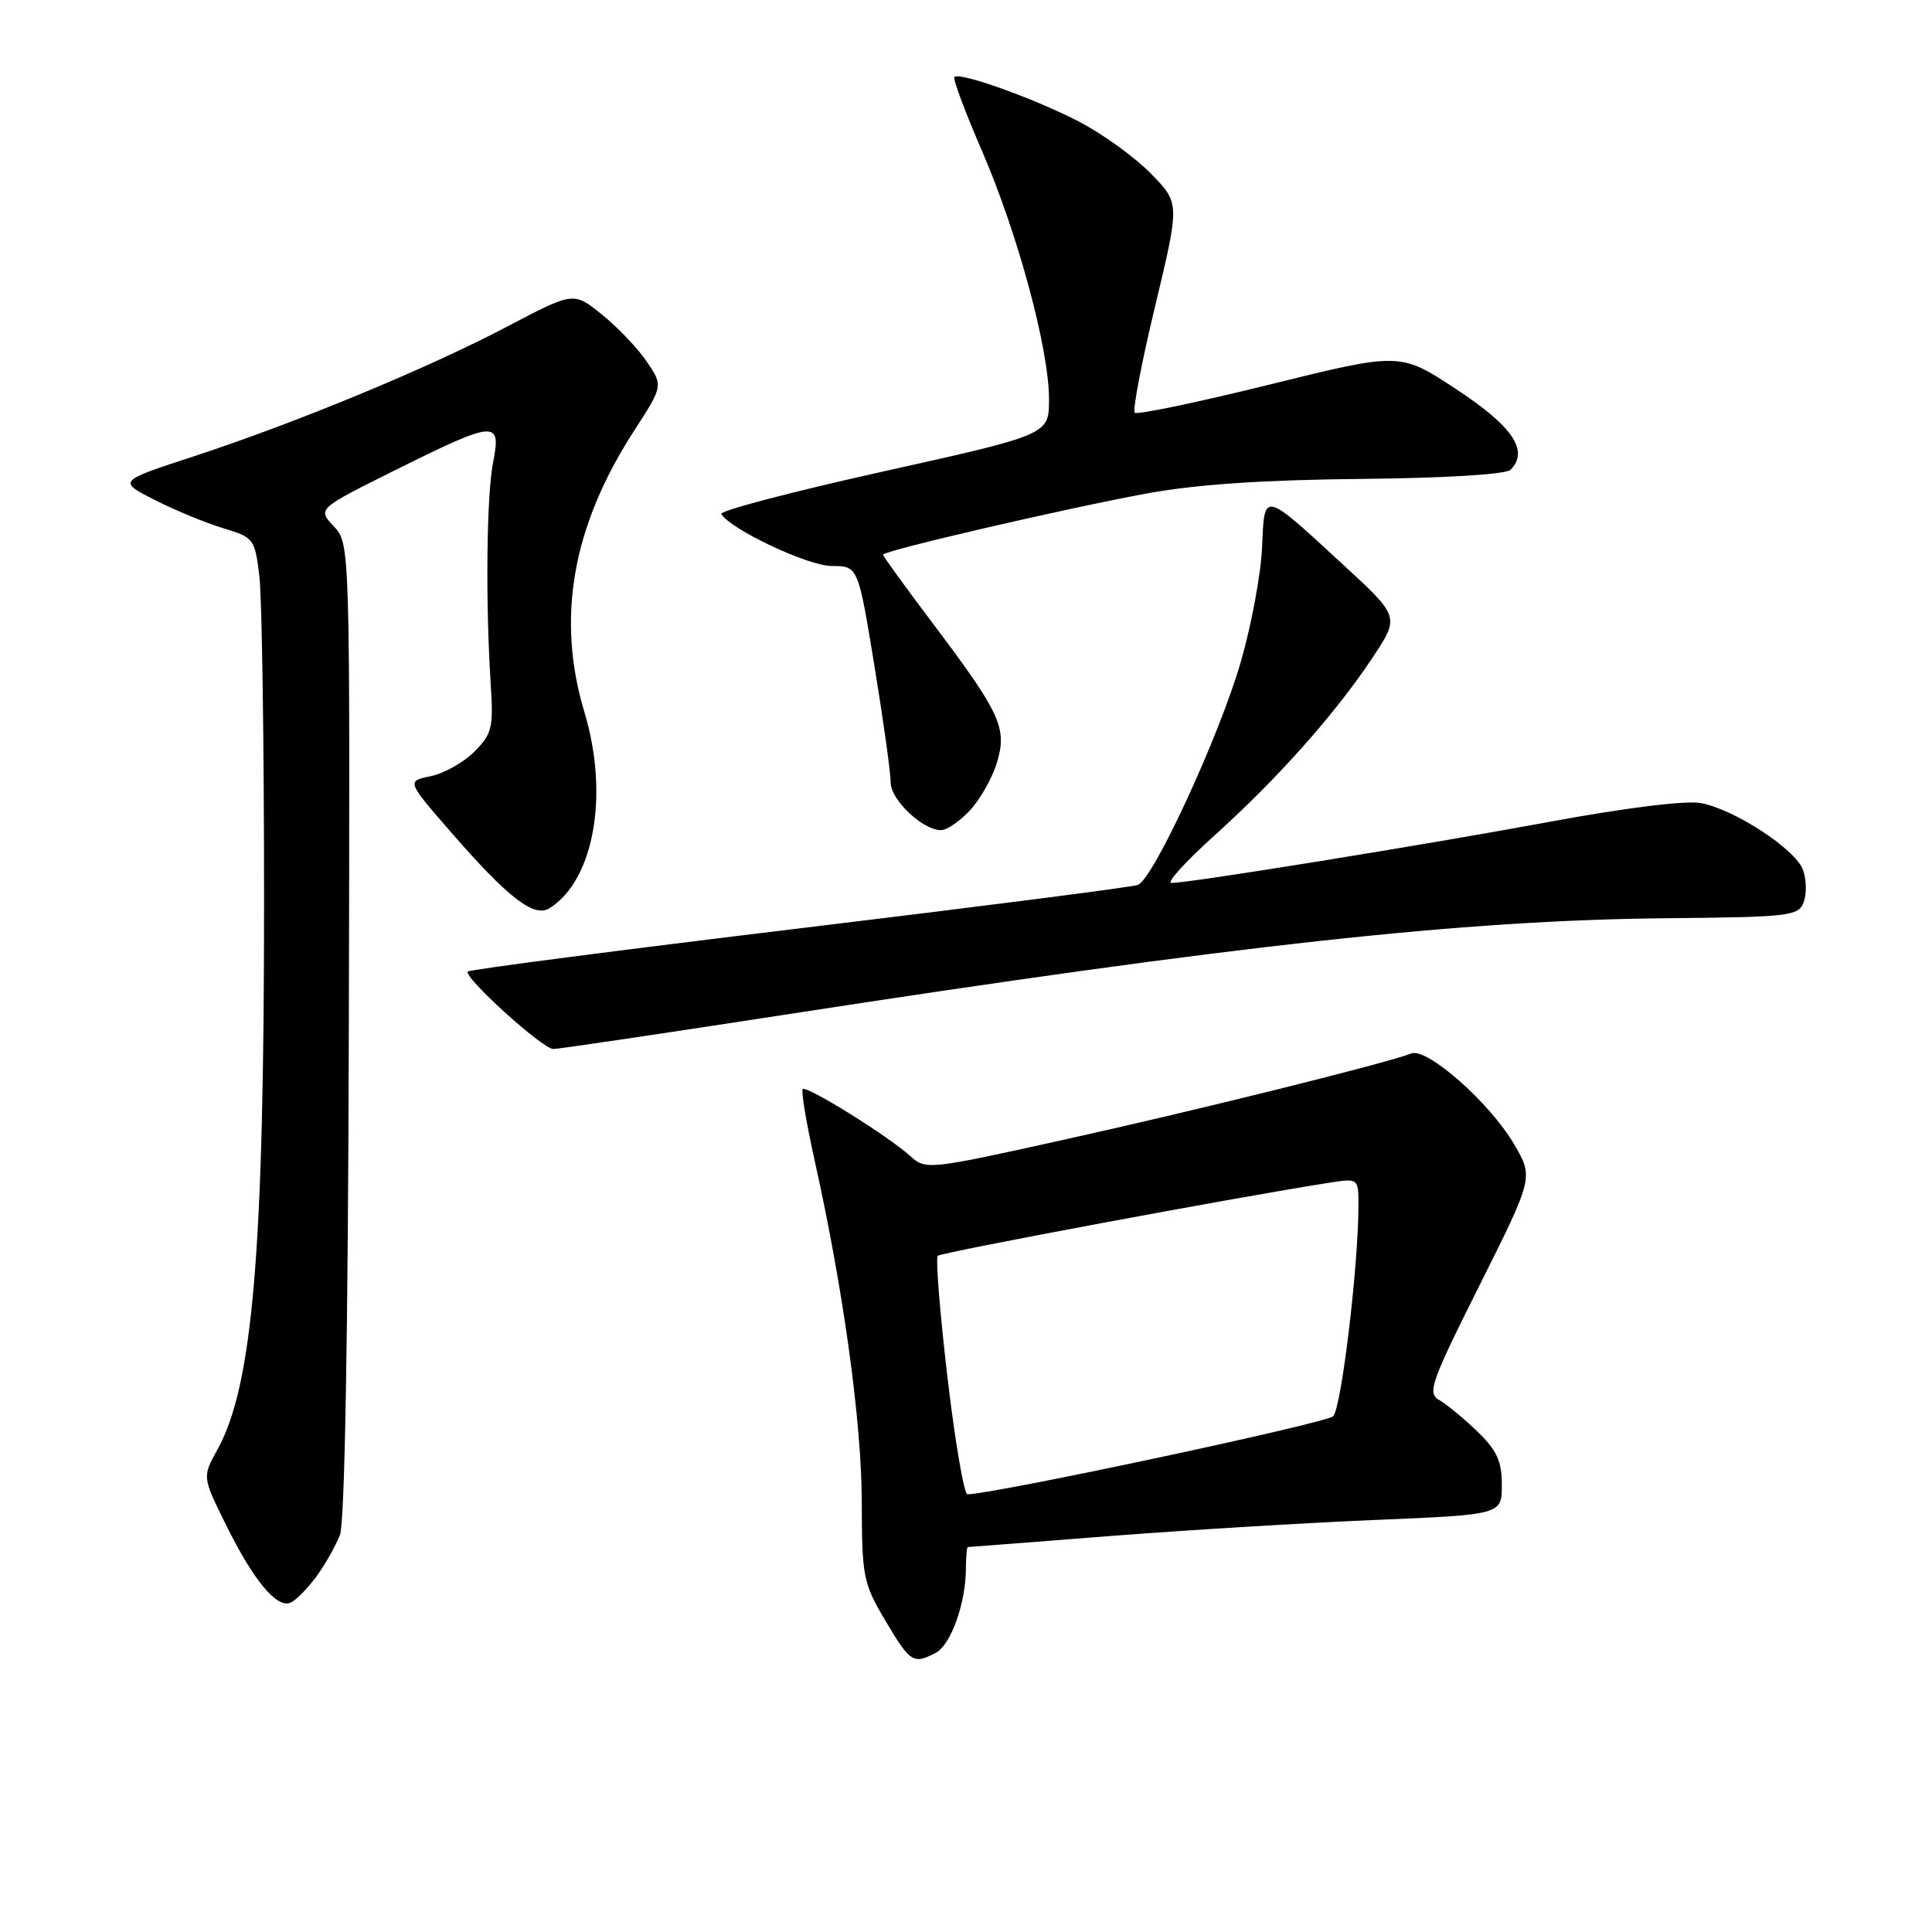 <?xml version="1.0" encoding="UTF-8" standalone="no"?>
<!DOCTYPE svg PUBLIC "-//W3C//DTD SVG 1.1//EN" "http://www.w3.org/Graphics/SVG/1.1/DTD/svg11.dtd" >
<svg xmlns="http://www.w3.org/2000/svg" xmlns:xlink="http://www.w3.org/1999/xlink" version="1.1" viewBox="0 0 256 256">
 <g >
 <path fill="currentColor"
d=" M 124.02 218.99 C 126.02 217.92 127.99 212.36 127.99 207.75 C 128.00 206.24 128.11 205.00 128.25 204.99 C 128.39 204.99 136.82 204.34 147.00 203.54 C 157.18 202.75 173.04 201.78 182.25 201.40 C 199.00 200.70 199.00 200.70 199.00 196.75 C 199.00 193.60 198.34 192.17 195.73 189.65 C 193.93 187.92 191.66 186.05 190.69 185.50 C 189.10 184.59 189.60 183.17 196.07 170.26 C 203.20 156.01 203.20 156.01 200.61 151.59 C 197.40 146.11 189.08 138.77 187.00 139.59 C 183.75 140.87 158.55 147.13 141.10 150.99 C 122.96 155.01 122.67 155.04 120.60 153.17 C 117.66 150.51 106.87 143.80 106.36 144.31 C 106.13 144.54 106.85 148.85 107.97 153.89 C 111.74 170.81 114.17 188.42 114.19 199.00 C 114.21 208.94 114.37 209.78 117.32 214.75 C 120.61 220.31 121.04 220.58 124.02 218.99 Z  M 41.87 208.97 C 43.06 207.35 44.49 204.83 45.05 203.37 C 45.68 201.70 46.12 176.85 46.22 136.37 C 46.38 72.03 46.38 72.03 44.22 69.73 C 42.05 67.43 42.05 67.43 52.54 62.21 C 65.67 55.69 66.45 55.63 65.34 61.25 C 64.47 65.64 64.32 79.77 65.03 90.76 C 65.39 96.44 65.19 97.27 62.84 99.61 C 61.42 101.04 58.82 102.49 57.07 102.85 C 53.88 103.50 53.88 103.50 59.69 110.19 C 67.35 119.00 70.76 121.64 72.82 120.34 C 78.72 116.62 80.73 105.29 77.44 94.37 C 73.69 81.92 75.83 69.77 83.97 57.16 C 87.88 51.12 87.88 51.12 85.69 47.90 C 84.49 46.13 81.81 43.33 79.75 41.67 C 76.00 38.65 76.00 38.65 67.25 43.25 C 56.73 48.79 39.20 56.04 25.58 60.50 C 15.60 63.76 15.60 63.76 20.55 66.27 C 23.27 67.65 27.36 69.33 29.63 70.01 C 33.63 71.21 33.77 71.39 34.37 76.37 C 34.71 79.19 34.99 98.44 34.99 119.14 C 35.00 165.83 33.49 183.64 28.80 192.10 C 26.80 195.70 26.80 195.70 29.97 202.10 C 33.56 209.36 36.63 213.08 38.45 212.38 C 39.14 212.12 40.67 210.58 41.87 208.97 Z  M 103.50 134.53 C 163.78 125.22 193.86 121.92 220.89 121.67 C 237.28 121.51 238.31 121.39 239.01 119.50 C 239.41 118.40 239.36 116.49 238.90 115.25 C 237.88 112.50 229.84 107.25 225.37 106.41 C 223.41 106.04 215.36 107.04 205.30 108.90 C 188.55 112.00 157.65 116.99 155.22 117.00 C 154.51 117.00 157.08 114.17 160.93 110.70 C 169.31 103.15 176.93 94.58 181.85 87.17 C 185.47 81.72 185.47 81.72 177.98 74.83 C 167.26 64.95 167.55 65.01 167.23 72.56 C 167.08 76.06 165.81 82.87 164.41 87.71 C 161.57 97.53 152.83 116.47 150.77 117.26 C 150.04 117.54 129.88 120.13 105.97 123.01 C 82.06 125.90 62.27 128.47 62.00 128.73 C 61.29 129.38 71.89 139.00 73.32 139.00 C 73.97 139.00 87.55 136.99 103.50 134.53 Z  M 128.55 107.35 C 129.90 105.89 131.51 103.04 132.11 101.01 C 133.48 96.45 132.56 94.48 123.48 82.44 C 119.92 77.71 117.00 73.69 117.00 73.50 C 117.00 72.98 141.31 67.34 152.00 65.38 C 158.49 64.19 167.45 63.58 180.31 63.46 C 191.53 63.35 199.54 62.86 200.15 62.25 C 202.64 59.76 200.47 56.52 193.02 51.61 C 185.54 46.67 185.54 46.67 168.22 50.96 C 158.70 53.31 150.66 54.99 150.36 54.69 C 150.05 54.39 151.27 48.01 153.07 40.53 C 156.33 26.92 156.33 26.92 152.52 23.02 C 150.43 20.88 146.20 17.81 143.11 16.19 C 137.28 13.13 127.17 9.50 126.46 10.20 C 126.24 10.43 127.89 14.86 130.14 20.05 C 134.90 31.08 139.00 46.27 139.00 52.92 C 139.00 57.59 139.00 57.59 117.05 62.47 C 104.97 65.15 95.31 67.69 95.57 68.11 C 96.85 70.18 107.10 75.00 110.22 75.00 C 113.70 75.00 113.70 75.00 115.87 88.25 C 117.06 95.54 118.03 102.48 118.02 103.68 C 118.00 105.96 122.26 110.00 124.68 110.00 C 125.46 110.00 127.20 108.81 128.55 107.35 Z  M 125.54 182.47 C 124.54 173.93 123.96 166.70 124.26 166.40 C 124.72 165.94 164.66 158.49 176.25 156.70 C 180.00 156.13 180.00 156.13 180.00 159.76 C 180.00 167.71 177.74 186.57 176.65 187.66 C 175.75 188.58 131.57 198.00 128.19 198.00 C 127.74 198.00 126.55 191.01 125.54 182.47 Z "/>
</g>
</svg>